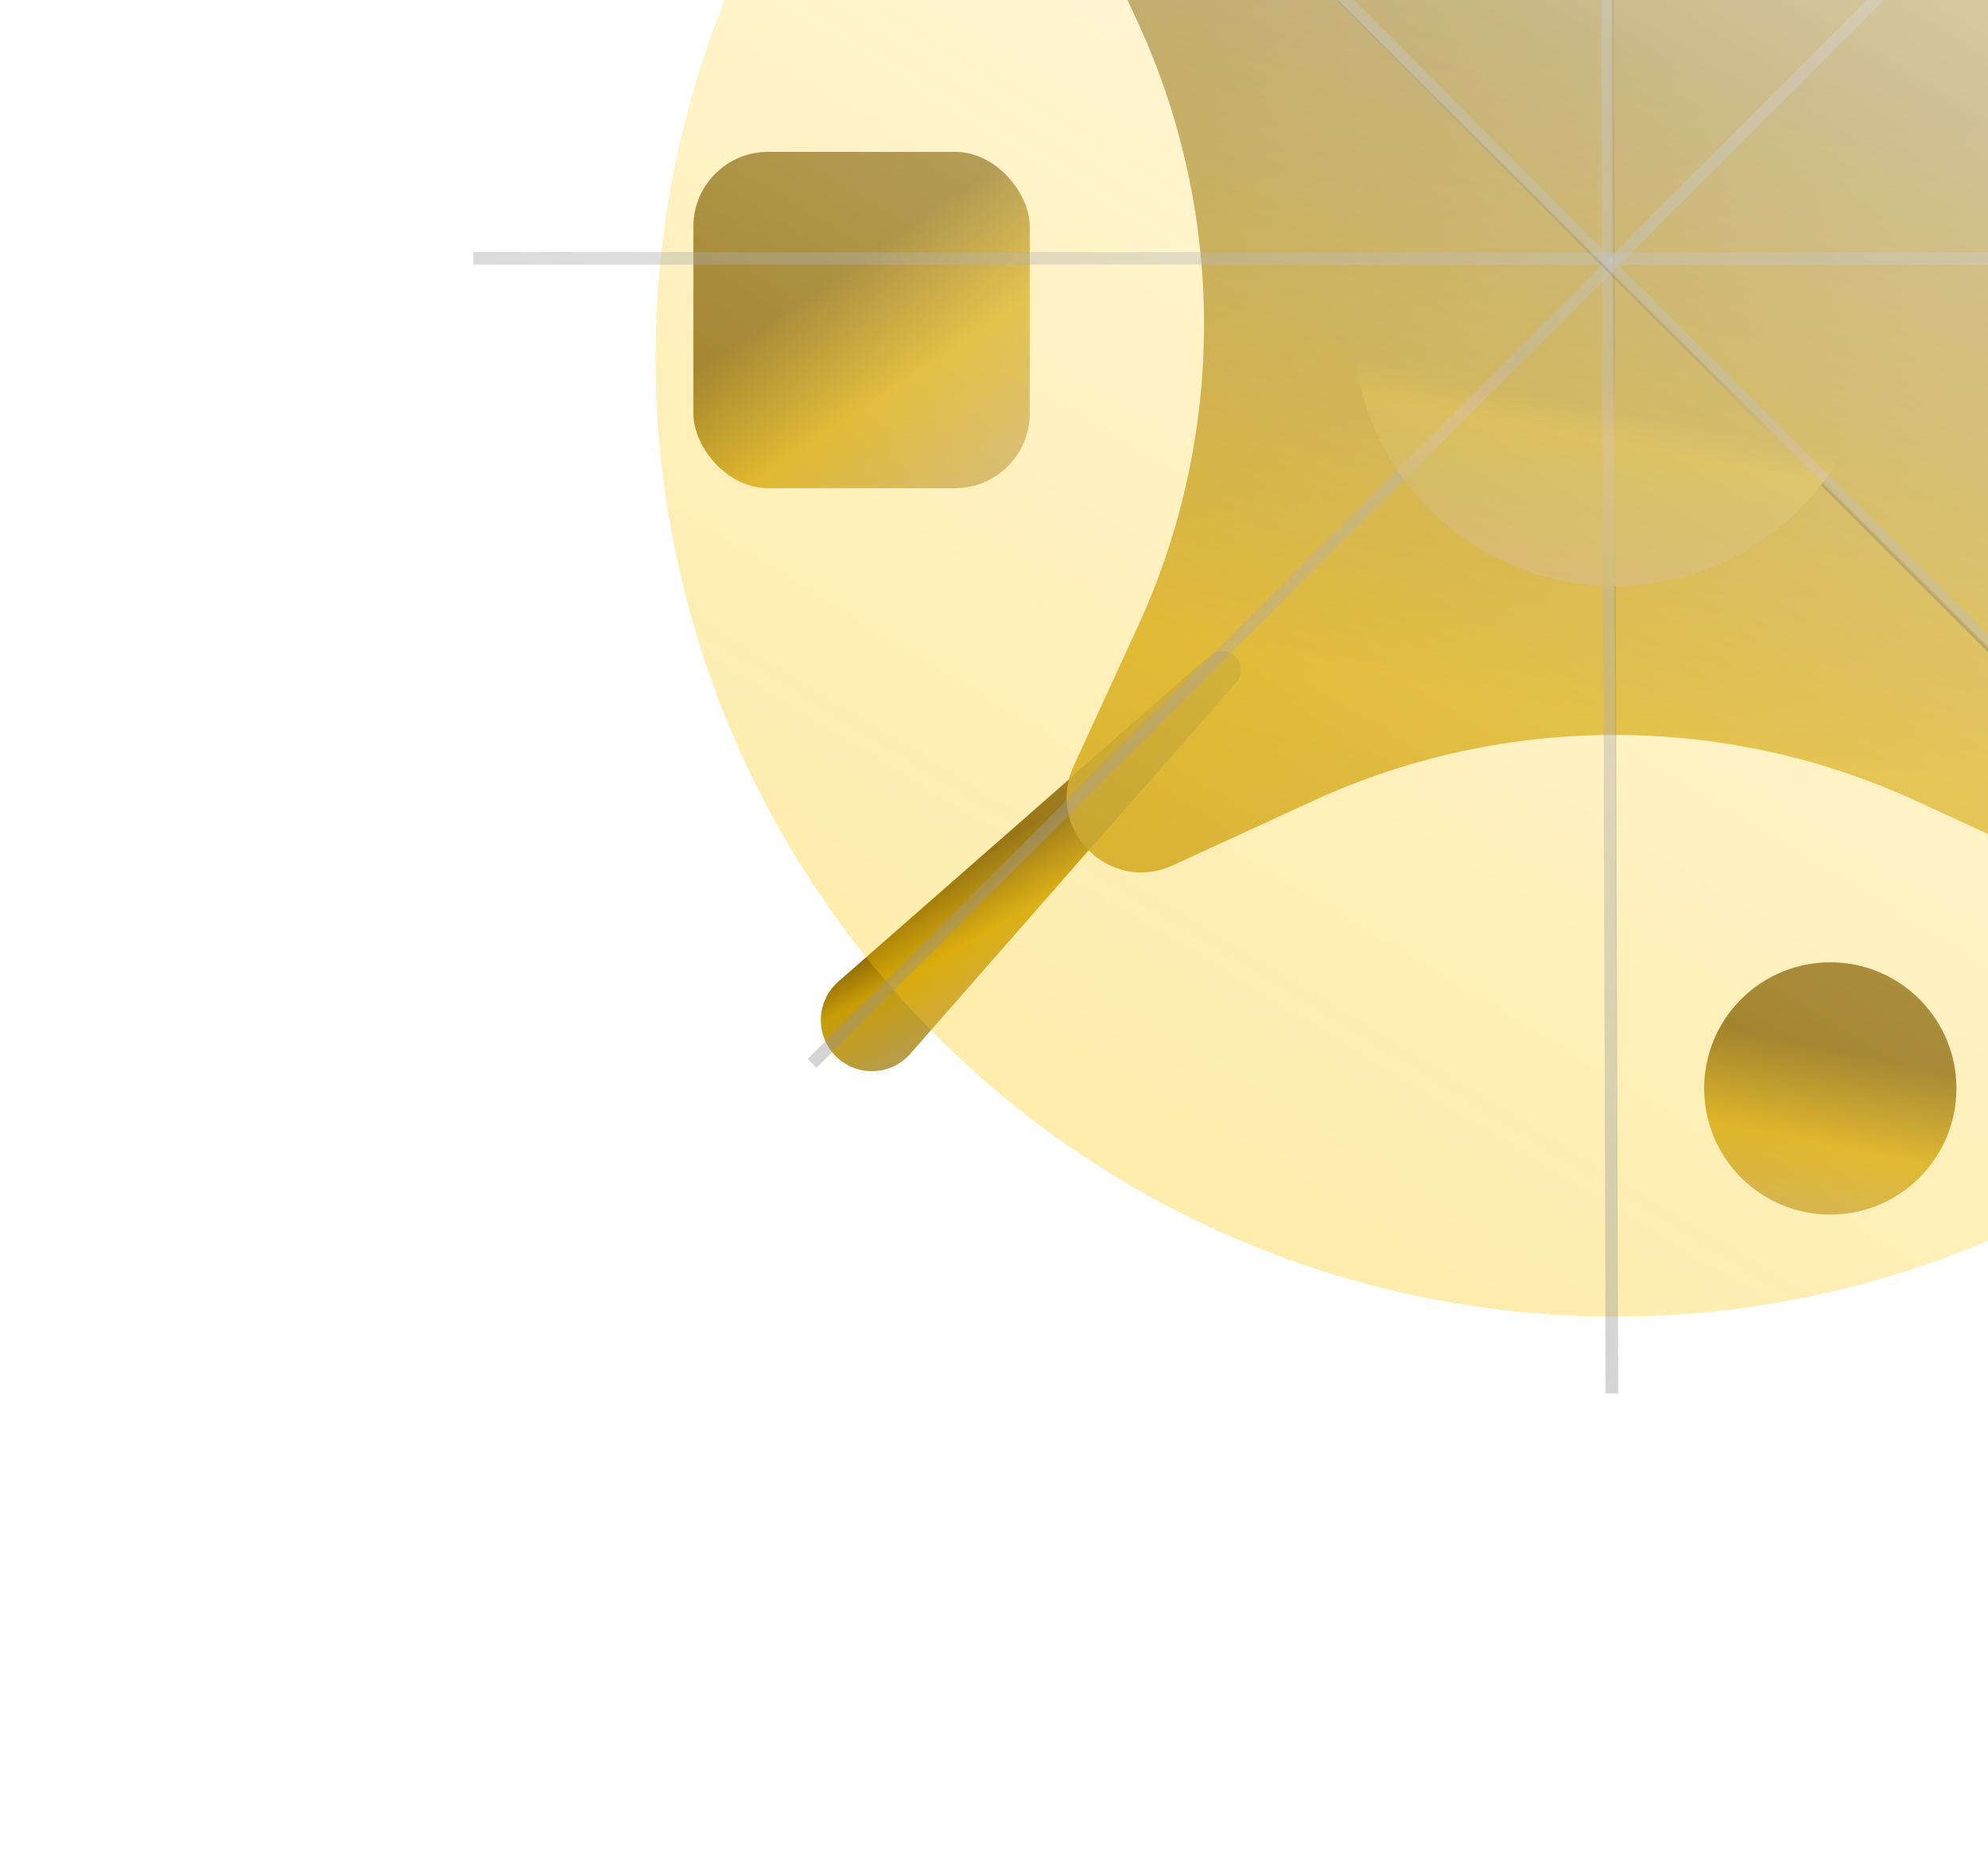 <svg width="1109" height="1042" viewBox="0 0 1109 1042" fill="none" xmlns="http://www.w3.org/2000/svg">
<mask id="mask0_109_2" style="mask-type:alpha" maskUnits="userSpaceOnUse" x="0" y="-760" width="1802" height="1802">
<rect x="900.66" y="1041.04" width="1273.33" height="1273.33" transform="rotate(-135 900.66 1041.04)" fill="url(#paint0_linear_109_2)"/>
</mask>
<g mask="url(#mask0_109_2)">
<g opacity="0.5" filter="url(#filter0_i_109_2)">
<circle cx="900.66" cy="140.66" r="534.981" transform="rotate(-135 900.66 140.66)" fill="#FFC600" fill-opacity="0.64"/>
</g>
<g filter="url(#filter1_i_109_2)">
<path d="M507.815 573.691C496.963 586.068 477.907 586.693 466.268 575.053V575.053C454.628 563.414 455.253 544.358 467.63 533.506L674.819 351.84C678.935 348.231 685.145 348.435 689.015 352.306V352.306C692.886 356.176 693.09 362.386 689.481 366.502L507.815 573.691Z" fill="url(#paint1_linear_109_2)"/>
<path d="M507.815 573.691C496.963 586.068 477.907 586.693 466.268 575.053V575.053C454.628 563.414 455.253 544.358 467.63 533.506L674.819 351.84C678.935 348.231 685.145 348.435 689.015 352.306V352.306C692.886 356.176 693.09 362.386 689.481 366.502L507.815 573.691Z" fill="#FFC600" fill-opacity="0.2"/>
</g>
<g filter="url(#filter2_i_109_2)">
<path d="M1333.69 533.505C1346.07 544.358 1346.69 563.413 1335.05 575.052V575.052C1323.41 586.692 1304.36 586.067 1293.51 573.69L1111.84 366.501C1108.23 362.385 1108.43 356.175 1112.31 352.305V352.305C1116.18 348.434 1122.39 348.231 1126.5 351.839L1333.69 533.505Z" fill="url(#paint2_linear_109_2)"/>
<path d="M1333.69 533.505C1346.07 544.358 1346.69 563.413 1335.05 575.052V575.052C1323.41 586.692 1304.36 586.067 1293.51 573.69L1111.84 366.501C1108.23 362.385 1108.43 356.175 1112.31 352.305V352.305C1116.18 348.434 1122.39 348.231 1126.5 351.839L1333.69 533.505Z" fill="#FFC600" fill-opacity="0.2"/>
</g>
<g filter="url(#filter3_i_109_2)">
<path d="M654.204 442.407C619.044 458.574 582.747 422.276 598.914 387.117L634.829 309.009C683.963 202.154 683.963 79.166 634.829 -27.69L598.913 -105.797C582.746 -140.956 619.044 -177.254 654.204 -161.087L732.311 -125.172C839.166 -76.038 962.154 -76.038 1069.01 -125.172L1147.12 -161.087C1182.28 -177.254 1218.57 -140.956 1202.41 -105.797L1166.49 -27.689C1117.36 79.166 1117.36 202.154 1166.49 309.01L1202.41 387.117C1218.57 422.276 1182.28 458.574 1147.12 442.407L1069.01 406.492C962.154 357.358 839.166 357.358 732.311 406.492L654.204 442.407Z" fill="url(#paint3_linear_109_2)"/>
<path d="M654.204 442.407C619.044 458.574 582.747 422.276 598.914 387.117L634.829 309.009C683.963 202.154 683.963 79.166 634.829 -27.69L598.913 -105.797C582.746 -140.956 619.044 -177.254 654.204 -161.087L732.311 -125.172C839.166 -76.038 962.154 -76.038 1069.01 -125.172L1147.12 -161.087C1182.28 -177.254 1218.57 -140.956 1202.41 -105.797L1166.49 -27.689C1117.36 79.166 1117.36 202.154 1166.49 309.01L1202.41 387.117C1218.57 422.276 1182.28 458.574 1147.12 442.407L1069.01 406.492C962.154 357.358 839.166 357.358 732.311 406.492L654.204 442.407Z" fill="#FFC600" fill-opacity="0.2"/>
</g>
<g filter="url(#filter4_i_109_2)">
<rect x="574.408" y="231.999" width="187.591" height="187.591" rx="41.687" transform="rotate(180 574.408 231.999)" fill="url(#paint4_linear_109_2)"/>
<rect x="574.408" y="231.999" width="187.591" height="187.591" rx="41.687" transform="rotate(180 574.408 231.999)" fill="#FFC600" fill-opacity="0.2"/>
</g>
<line x1="899.192" y1="777.335" x2="895.181" y2="-495.993" stroke="url(#paint5_linear_109_2)" stroke-opacity="0.4" stroke-width="6.948"/>
<line x1="1537.33" y1="144.134" x2="263.993" y2="144.134" stroke="url(#paint6_linear_109_2)" stroke-opacity="0.4" stroke-width="6.948"/>
<line x1="1353.31" y1="-307.075" x2="452.925" y2="593.308" stroke="url(#paint7_linear_109_2)" stroke-opacity="0.4" stroke-width="6.948"/>
<line x1="445.556" y1="-304.619" x2="1345.94" y2="595.764" stroke="url(#paint8_linear_109_2)" stroke-opacity="0.4" stroke-width="6.948"/>
<g filter="url(#filter5_i_109_2)">
<circle cx="900.66" cy="140.66" r="145.904" transform="rotate(-135 900.66 140.66)" fill="url(#paint9_linear_109_2)"/>
<circle cx="900.66" cy="140.66" r="145.904" transform="rotate(-135 900.66 140.66)" fill="#FFC600" fill-opacity="0.2"/>
</g>
<g filter="url(#filter6_i_109_2)">
<circle cx="1021.02" cy="566.849" r="70.347" transform="rotate(-135 1021.02 566.849)" fill="url(#paint10_linear_109_2)"/>
<circle cx="1021.02" cy="566.849" r="70.347" transform="rotate(-135 1021.02 566.849)" fill="#FFC600" fill-opacity="0.2"/>
</g>
</g>
<defs>
<filter id="filter0_i_109_2" x="365.68" y="-394.32" width="1069.96" height="1128.75" filterUnits="userSpaceOnUse" color-interpolation-filters="sRGB">
<feFlood flood-opacity="0" result="BackgroundImageFix"/>
<feBlend mode="normal" in="SourceGraphic" in2="BackgroundImageFix" result="shape"/>
<feColorMatrix in="SourceAlpha" type="matrix" values="0 0 0 0 0 0 0 0 0 0 0 0 0 0 0 0 0 0 127 0" result="hardAlpha"/>
<feOffset dy="58.791"/>
<feGaussianBlur stdDeviation="73.192"/>
<feComposite in2="hardAlpha" operator="arithmetic" k2="-1" k3="1"/>
<feColorMatrix type="matrix" values="0 0 0 0 1 0 0 0 0 1 0 0 0 0 1 0 0 0 0.8 0"/>
<feBlend mode="lighten" in2="shape" result="effect1_innerShadow_109_2"/>
</filter>
<filter id="filter1_i_109_2" x="457.927" y="349.262" width="234.131" height="248.245" filterUnits="userSpaceOnUse" color-interpolation-filters="sRGB">
<feFlood flood-opacity="0" result="BackgroundImageFix"/>
<feBlend mode="normal" in="SourceGraphic" in2="BackgroundImageFix" result="shape"/>
<feColorMatrix in="SourceAlpha" type="matrix" values="0 0 0 0 0 0 0 0 0 0 0 0 0 0 0 0 0 0 127 0" result="hardAlpha"/>
<feOffset dy="14.114"/>
<feGaussianBlur stdDeviation="11.466"/>
<feComposite in2="hardAlpha" operator="arithmetic" k2="-1" k3="1"/>
<feColorMatrix type="matrix" values="0 0 0 0 1 0 0 0 0 1 0 0 0 0 1 0 0 0 0.8 0"/>
<feBlend mode="lighten" in2="shape" result="effect1_innerShadow_109_2"/>
</filter>
<filter id="filter2_i_109_2" x="1109.26" y="349.262" width="234.131" height="248.245" filterUnits="userSpaceOnUse" color-interpolation-filters="sRGB">
<feFlood flood-opacity="0" result="BackgroundImageFix"/>
<feBlend mode="normal" in="SourceGraphic" in2="BackgroundImageFix" result="shape"/>
<feColorMatrix in="SourceAlpha" type="matrix" values="0 0 0 0 0 0 0 0 0 0 0 0 0 0 0 0 0 0 127 0" result="hardAlpha"/>
<feOffset dy="14.114"/>
<feGaussianBlur stdDeviation="11.466"/>
<feComposite in2="hardAlpha" operator="arithmetic" k2="-1" k3="1"/>
<feColorMatrix type="matrix" values="0 0 0 0 1 0 0 0 0 1 0 0 0 0 1 0 0 0 0.8 0"/>
<feBlend mode="lighten" in2="shape" result="effect1_innerShadow_109_2"/>
</filter>
<filter id="filter3_i_109_2" x="594.953" y="-165.047" width="611.414" height="651.725" filterUnits="userSpaceOnUse" color-interpolation-filters="sRGB">
<feFlood flood-opacity="0" result="BackgroundImageFix"/>
<feBlend mode="normal" in="SourceGraphic" in2="BackgroundImageFix" result="shape"/>
<feColorMatrix in="SourceAlpha" type="matrix" values="0 0 0 0 0 0 0 0 0 0 0 0 0 0 0 0 0 0 127 0" result="hardAlpha"/>
<feOffset dy="40.311"/>
<feGaussianBlur stdDeviation="32.75"/>
<feComposite in2="hardAlpha" operator="arithmetic" k2="-1" k3="1"/>
<feColorMatrix type="matrix" values="0 0 0 0 1 0 0 0 0 1 0 0 0 0 1 0 0 0 0.8 0"/>
<feBlend mode="lighten" in2="shape" result="effect1_innerShadow_109_2"/>
</filter>
<filter id="filter4_i_109_2" x="386.817" y="44.408" width="187.591" height="227.902" filterUnits="userSpaceOnUse" color-interpolation-filters="sRGB">
<feFlood flood-opacity="0" result="BackgroundImageFix"/>
<feBlend mode="normal" in="SourceGraphic" in2="BackgroundImageFix" result="shape"/>
<feColorMatrix in="SourceAlpha" type="matrix" values="0 0 0 0 0 0 0 0 0 0 0 0 0 0 0 0 0 0 127 0" result="hardAlpha"/>
<feOffset dy="40.311"/>
<feGaussianBlur stdDeviation="32.75"/>
<feComposite in2="hardAlpha" operator="arithmetic" k2="-1" k3="1"/>
<feColorMatrix type="matrix" values="0 0 0 0 1 0 0 0 0 1 0 0 0 0 1 0 0 0 0.8 0"/>
<feBlend mode="lighten" in2="shape" result="effect1_innerShadow_109_2"/>
</filter>
<filter id="filter5_i_109_2" x="754.757" y="-5.243" width="291.808" height="332.119" filterUnits="userSpaceOnUse" color-interpolation-filters="sRGB">
<feFlood flood-opacity="0" result="BackgroundImageFix"/>
<feBlend mode="normal" in="SourceGraphic" in2="BackgroundImageFix" result="shape"/>
<feColorMatrix in="SourceAlpha" type="matrix" values="0 0 0 0 0 0 0 0 0 0 0 0 0 0 0 0 0 0 127 0" result="hardAlpha"/>
<feOffset dy="40.311"/>
<feGaussianBlur stdDeviation="32.75"/>
<feComposite in2="hardAlpha" operator="arithmetic" k2="-1" k3="1"/>
<feColorMatrix type="matrix" values="0 0 0 0 1 0 0 0 0 1 0 0 0 0 1 0 0 0 0.8 0"/>
<feBlend mode="lighten" in2="shape" result="effect1_innerShadow_109_2"/>
</filter>
<filter id="filter6_i_109_2" x="950.677" y="496.502" width="140.693" height="181.005" filterUnits="userSpaceOnUse" color-interpolation-filters="sRGB">
<feFlood flood-opacity="0" result="BackgroundImageFix"/>
<feBlend mode="normal" in="SourceGraphic" in2="BackgroundImageFix" result="shape"/>
<feColorMatrix in="SourceAlpha" type="matrix" values="0 0 0 0 0 0 0 0 0 0 0 0 0 0 0 0 0 0 127 0" result="hardAlpha"/>
<feOffset dy="40.311"/>
<feGaussianBlur stdDeviation="32.75"/>
<feComposite in2="hardAlpha" operator="arithmetic" k2="-1" k3="1"/>
<feColorMatrix type="matrix" values="0 0 0 0 1 0 0 0 0 1 0 0 0 0 1 0 0 0 0.8 0"/>
<feBlend mode="lighten" in2="shape" result="effect1_innerShadow_109_2"/>
</filter>
<linearGradient id="paint0_linear_109_2" x1="1816.93" y1="1041.04" x2="2109.48" y2="2243.18" gradientUnits="userSpaceOnUse">
<stop/>
<stop offset="1" stop-opacity="0"/>
</linearGradient>
<linearGradient id="paint1_linear_109_2" x1="377.15" y1="679.537" x2="324.973" y2="585.46" gradientUnits="userSpaceOnUse">
<stop stop-color="#949494"/>
<stop offset="0.635" stop-color="#BB930A"/>
<stop offset="1" stop-color="#321F02"/>
</linearGradient>
<linearGradient id="paint2_linear_109_2" x1="1439.54" y1="664.171" x2="1345.46" y2="716.347" gradientUnits="userSpaceOnUse">
<stop stop-color="#949494"/>
<stop offset="0.635" stop-color="#BB930A"/>
<stop offset="1" stop-color="#321F02"/>
</linearGradient>
<linearGradient id="paint3_linear_109_2" x1="373.315" y1="917.278" x2="567.348" y2="-78.494" gradientUnits="userSpaceOnUse">
<stop stop-color="#949494"/>
<stop offset="0.635" stop-color="#BB930A"/>
<stop offset="1" stop-color="#321F02"/>
</linearGradient>
<linearGradient id="paint4_linear_109_2" x1="634.689" y1="150.477" x2="742.482" y2="310.446" gradientUnits="userSpaceOnUse">
<stop stop-color="#949494"/>
<stop offset="0.635" stop-color="#BB930A"/>
<stop offset="1" stop-color="#321F02"/>
</linearGradient>
<linearGradient id="paint5_linear_109_2" x1="902.263" y1="736.28" x2="903.979" y2="736.271" gradientUnits="userSpaceOnUse">
<stop stop-color="#949494"/>
<stop offset="0.635" stop-color="#514108"/>
<stop offset="1" stop-color="#322202"/>
</linearGradient>
<linearGradient id="paint6_linear_109_2" x1="1496.28" y1="140.933" x2="1496.28" y2="139.217" gradientUnits="userSpaceOnUse">
<stop stop-color="#949494"/>
<stop offset="0.635" stop-color="#514108"/>
<stop offset="1" stop-color="#322202"/>
</linearGradient>
<linearGradient id="paint7_linear_109_2" x1="1322.02" y1="-280.315" x2="1320.81" y2="-281.526" gradientUnits="userSpaceOnUse">
<stop stop-color="#949494"/>
<stop offset="0.635" stop-color="#514108"/>
<stop offset="1" stop-color="#322202"/>
</linearGradient>
<linearGradient id="paint8_linear_109_2" x1="472.316" y1="-273.333" x2="471.105" y2="-272.116" gradientUnits="userSpaceOnUse">
<stop stop-color="#949494"/>
<stop offset="0.635" stop-color="#514108"/>
<stop offset="1" stop-color="#322202"/>
</linearGradient>
<linearGradient id="paint9_linear_109_2" x1="848.526" y1="-132.056" x2="1016.21" y2="116.785" gradientUnits="userSpaceOnUse">
<stop stop-color="#949494"/>
<stop offset="0.635" stop-color="#BB930A"/>
<stop offset="1" stop-color="#321F02"/>
</linearGradient>
<linearGradient id="paint10_linear_109_2" x1="995.888" y1="435.36" x2="1076.73" y2="555.337" gradientUnits="userSpaceOnUse">
<stop stop-color="#949494"/>
<stop offset="0.635" stop-color="#BB930A"/>
<stop offset="1" stop-color="#321F02"/>
</linearGradient>
</defs>
</svg>
